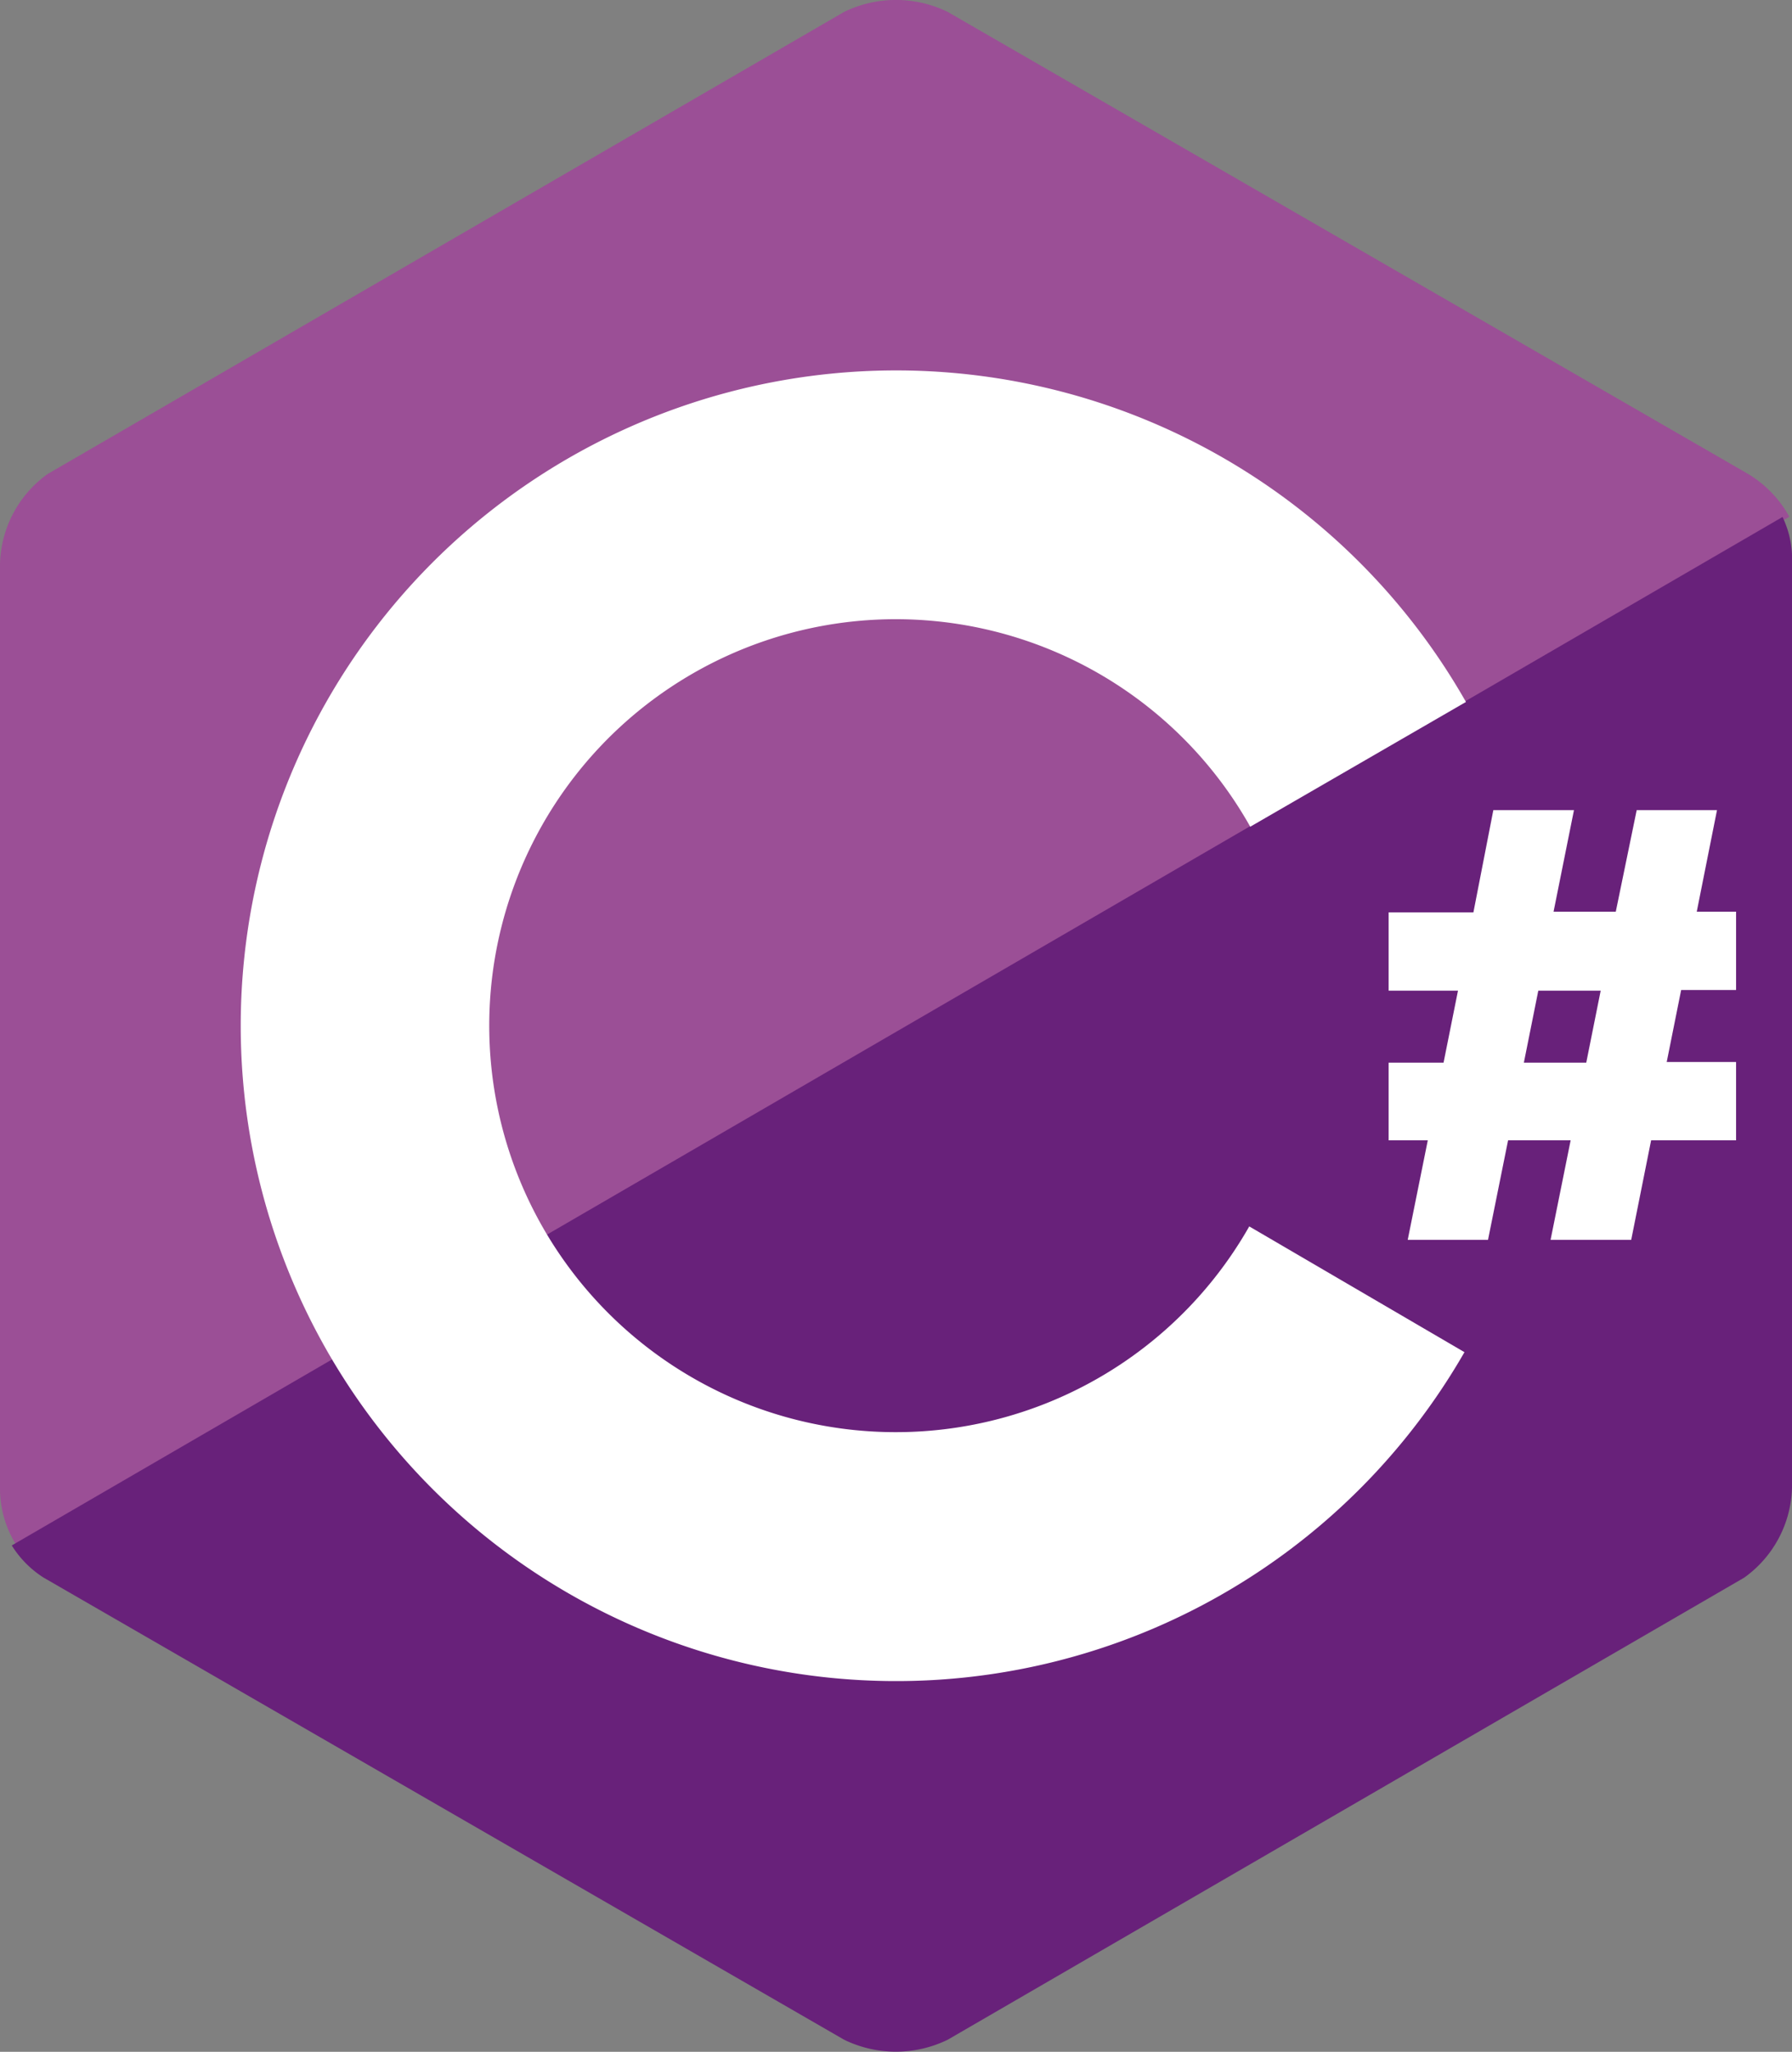 <svg id="c_" data-name="c#" xmlns="http://www.w3.org/2000/svg" viewBox="0 0 108 123.67"><rect x="0" y="0" width="108" height="123.67" fill="#808080" stroke="none"/><defs><style>.cls-1{fill:#9b4f96;}.cls-2{fill:#68217a;}.cls-3{fill:#fff;}</style></defs><title>csharp</title><g id="original"><path class="cls-1" d="M115.36,30.74L67.12,2.89a7.12,7.12,0,0,0-6.25,0l-48,27.85A6.88,6.88,0,0,0,10,36.15v55.7a6.35,6.35,0,0,0,1,3.47l106.84-62A6.87,6.87,0,0,0,115.36,30.74Z" transform="translate(-10 -2.17)"/><path class="cls-2" d="M10.71,95.32a6.13,6.13,0,0,0,1.92,1.94l48.24,27.85a7.12,7.12,0,0,0,6.25,0l48-27.85A6.88,6.88,0,0,0,118,91.85V36.15a5.87,5.87,0,0,0-.57-2.82Z" transform="translate(-10 -2.17)"/><path class="cls-3" d="M85.29,76.09A24.5,24.5,0,1,1,85.35,52l13-7.52a39.5,39.5,0,1,0-.09,39.19Z" transform="translate(-10 -2.17)"/><path class="cls-3" d="M97,66.22l0.87-4.34H93.69V57.16h5.11L100,51h4.86l-1.23,6.12h3.75L108.64,51h4.84l-1.22,6.12h2.37v4.72h-3.31l-0.87,4.34h4.18v4.72h-5.12l-1.2,6h-4.86l1.21-6h-3.77l-1.21,6H94.84l1.21-6H93.69V66.22H97Zm4.84,0h3.76l0.87-4.34h-3.76Z" transform="translate(-10 -2.17)"/></g></svg>
